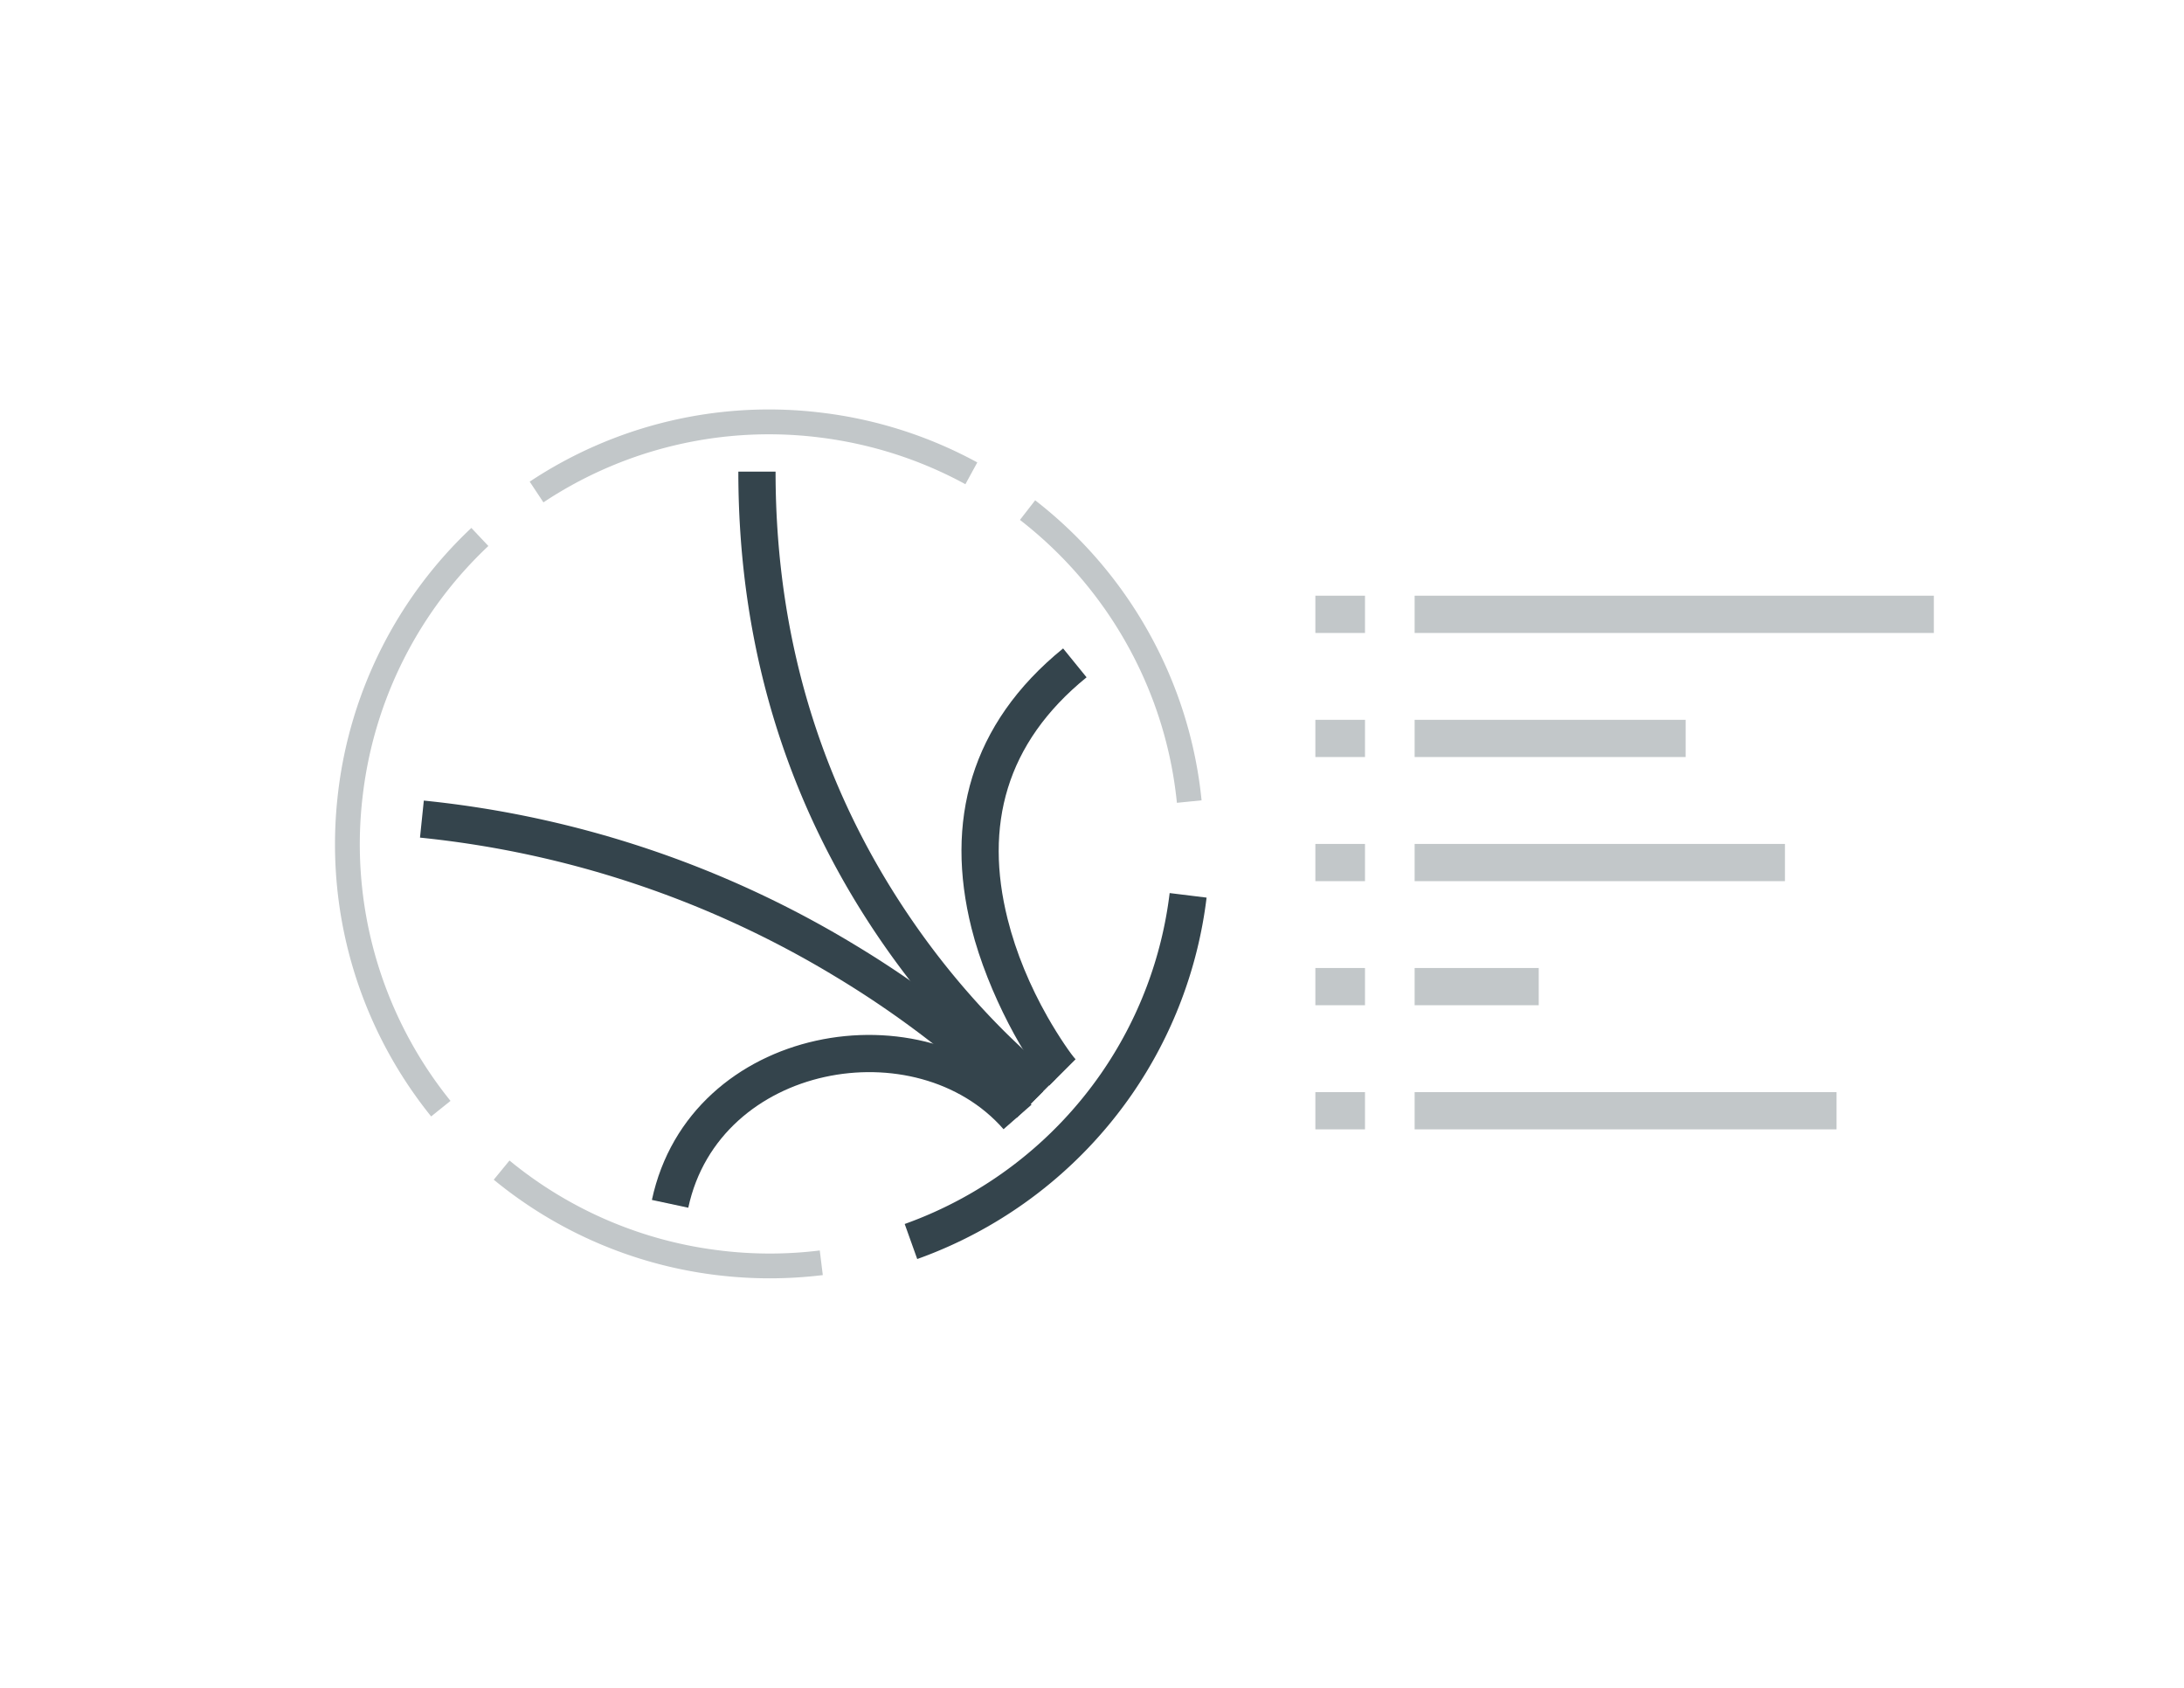<svg width="88" height="68" xmlns="http://www.w3.org/2000/svg"><g fill="none" fill-rule="evenodd"><path d="M-120-632h1280v3659H-120z"/><path stroke-opacity=".3" stroke="#34444C" stroke-linecap="square" d="M-.5-.5h337v69H-.5z"/><g fill-rule="nonzero" fill="#34444C"><path opacity=".3" d="M57 45.5h17V44H57zM57 35.5h14.921V34H57zM57 25.5h20.921V24H57zM57 40.5h5V39h-5zM57 30.5h10.921V29H57zM53 45.5h2V44h-2zM53 35.5h2V34h-2zM53 25.5h2V24h-2zM53 40.5h2V39h-2zM53 30.5h2V29h-2z"/><path d="M42.03 43.97a34.342 34.342 0 0 0-2.471-2.264 41.015 41.015 0 0 0-5.045-3.597 41.608 41.608 0 0 0-17.437-5.855l-.154 1.492a40.116 40.116 0 0 1 16.813 5.645 39.52 39.52 0 0 1 4.861 3.466 32.91 32.91 0 0 1 2.373 2.173l1.06-1.06z"/><path d="M41.47 44.53a56.075 56.075 0 0 1-2.052-1.91 33.12 33.12 0 0 1-3.744-4.46C31.963 32.858 29.75 26.506 29.75 19h1.5c0 7.181 2.11 13.238 5.653 18.3a31.63 31.63 0 0 0 3.575 4.26c.671.67 1.988 1.858 2.052 1.91l-1.06 1.06z"/><path d="M43.339 42.676c-.153-.154-.674-.9-1.136-1.715-.697-1.23-1.262-2.569-1.604-3.937-.937-3.746-.09-7.077 3.182-9.736l-.945-1.164c-3.761 3.055-4.761 6.989-3.693 11.264.664 2.655 2.26 5.472 3.135 6.348l1.06-1.06zM41.564 44.506c-4.288-4.901-13.779-3.25-15.297 3.837l1.466.314c1.244-5.806 9.182-7.186 12.703-3.163l1.128-.988z"/><path d="M48.415 32.244a17.379 17.379 0 0 0-.965-4.225 17.578 17.578 0 0 0-5.74-7.863l-.613.79a16.578 16.578 0 0 1 5.414 7.416 16.38 16.38 0 0 1 .91 3.982l.994-.1zM39.378 18.63a17.454 17.454 0 0 0-6.245-2 17.43 17.43 0 0 0-11.79 2.775l.553.834a16.43 16.43 0 0 1 11.115-2.616c2.09.257 4.079.898 5.888 1.885l.479-.878zM18.992 21.27a17.428 17.428 0 0 0-5.362 10.597c-.584 4.76.793 9.451 3.742 13.112l.78-.627a16.447 16.447 0 0 1-3.529-12.363 16.428 16.428 0 0 1 5.055-9.992l-.686-.728zM19.895 47.528a17.437 17.437 0 0 0 8.973 3.842 17.615 17.615 0 0 0 4.285.001l-.122-.992a16.406 16.406 0 0 1-4.042-.002 16.437 16.437 0 0 1-8.46-3.622l-.634.773z" opacity=".3"/><path d="M36.958 50.724a17.824 17.824 0 0 0 8.649-6.633 17.675 17.675 0 0 0 3.01-7.928l-1.488-.183a16.175 16.175 0 0 1-2.756 7.258 16.324 16.324 0 0 1-7.92 6.074l.505 1.412z"/></g></g></svg>